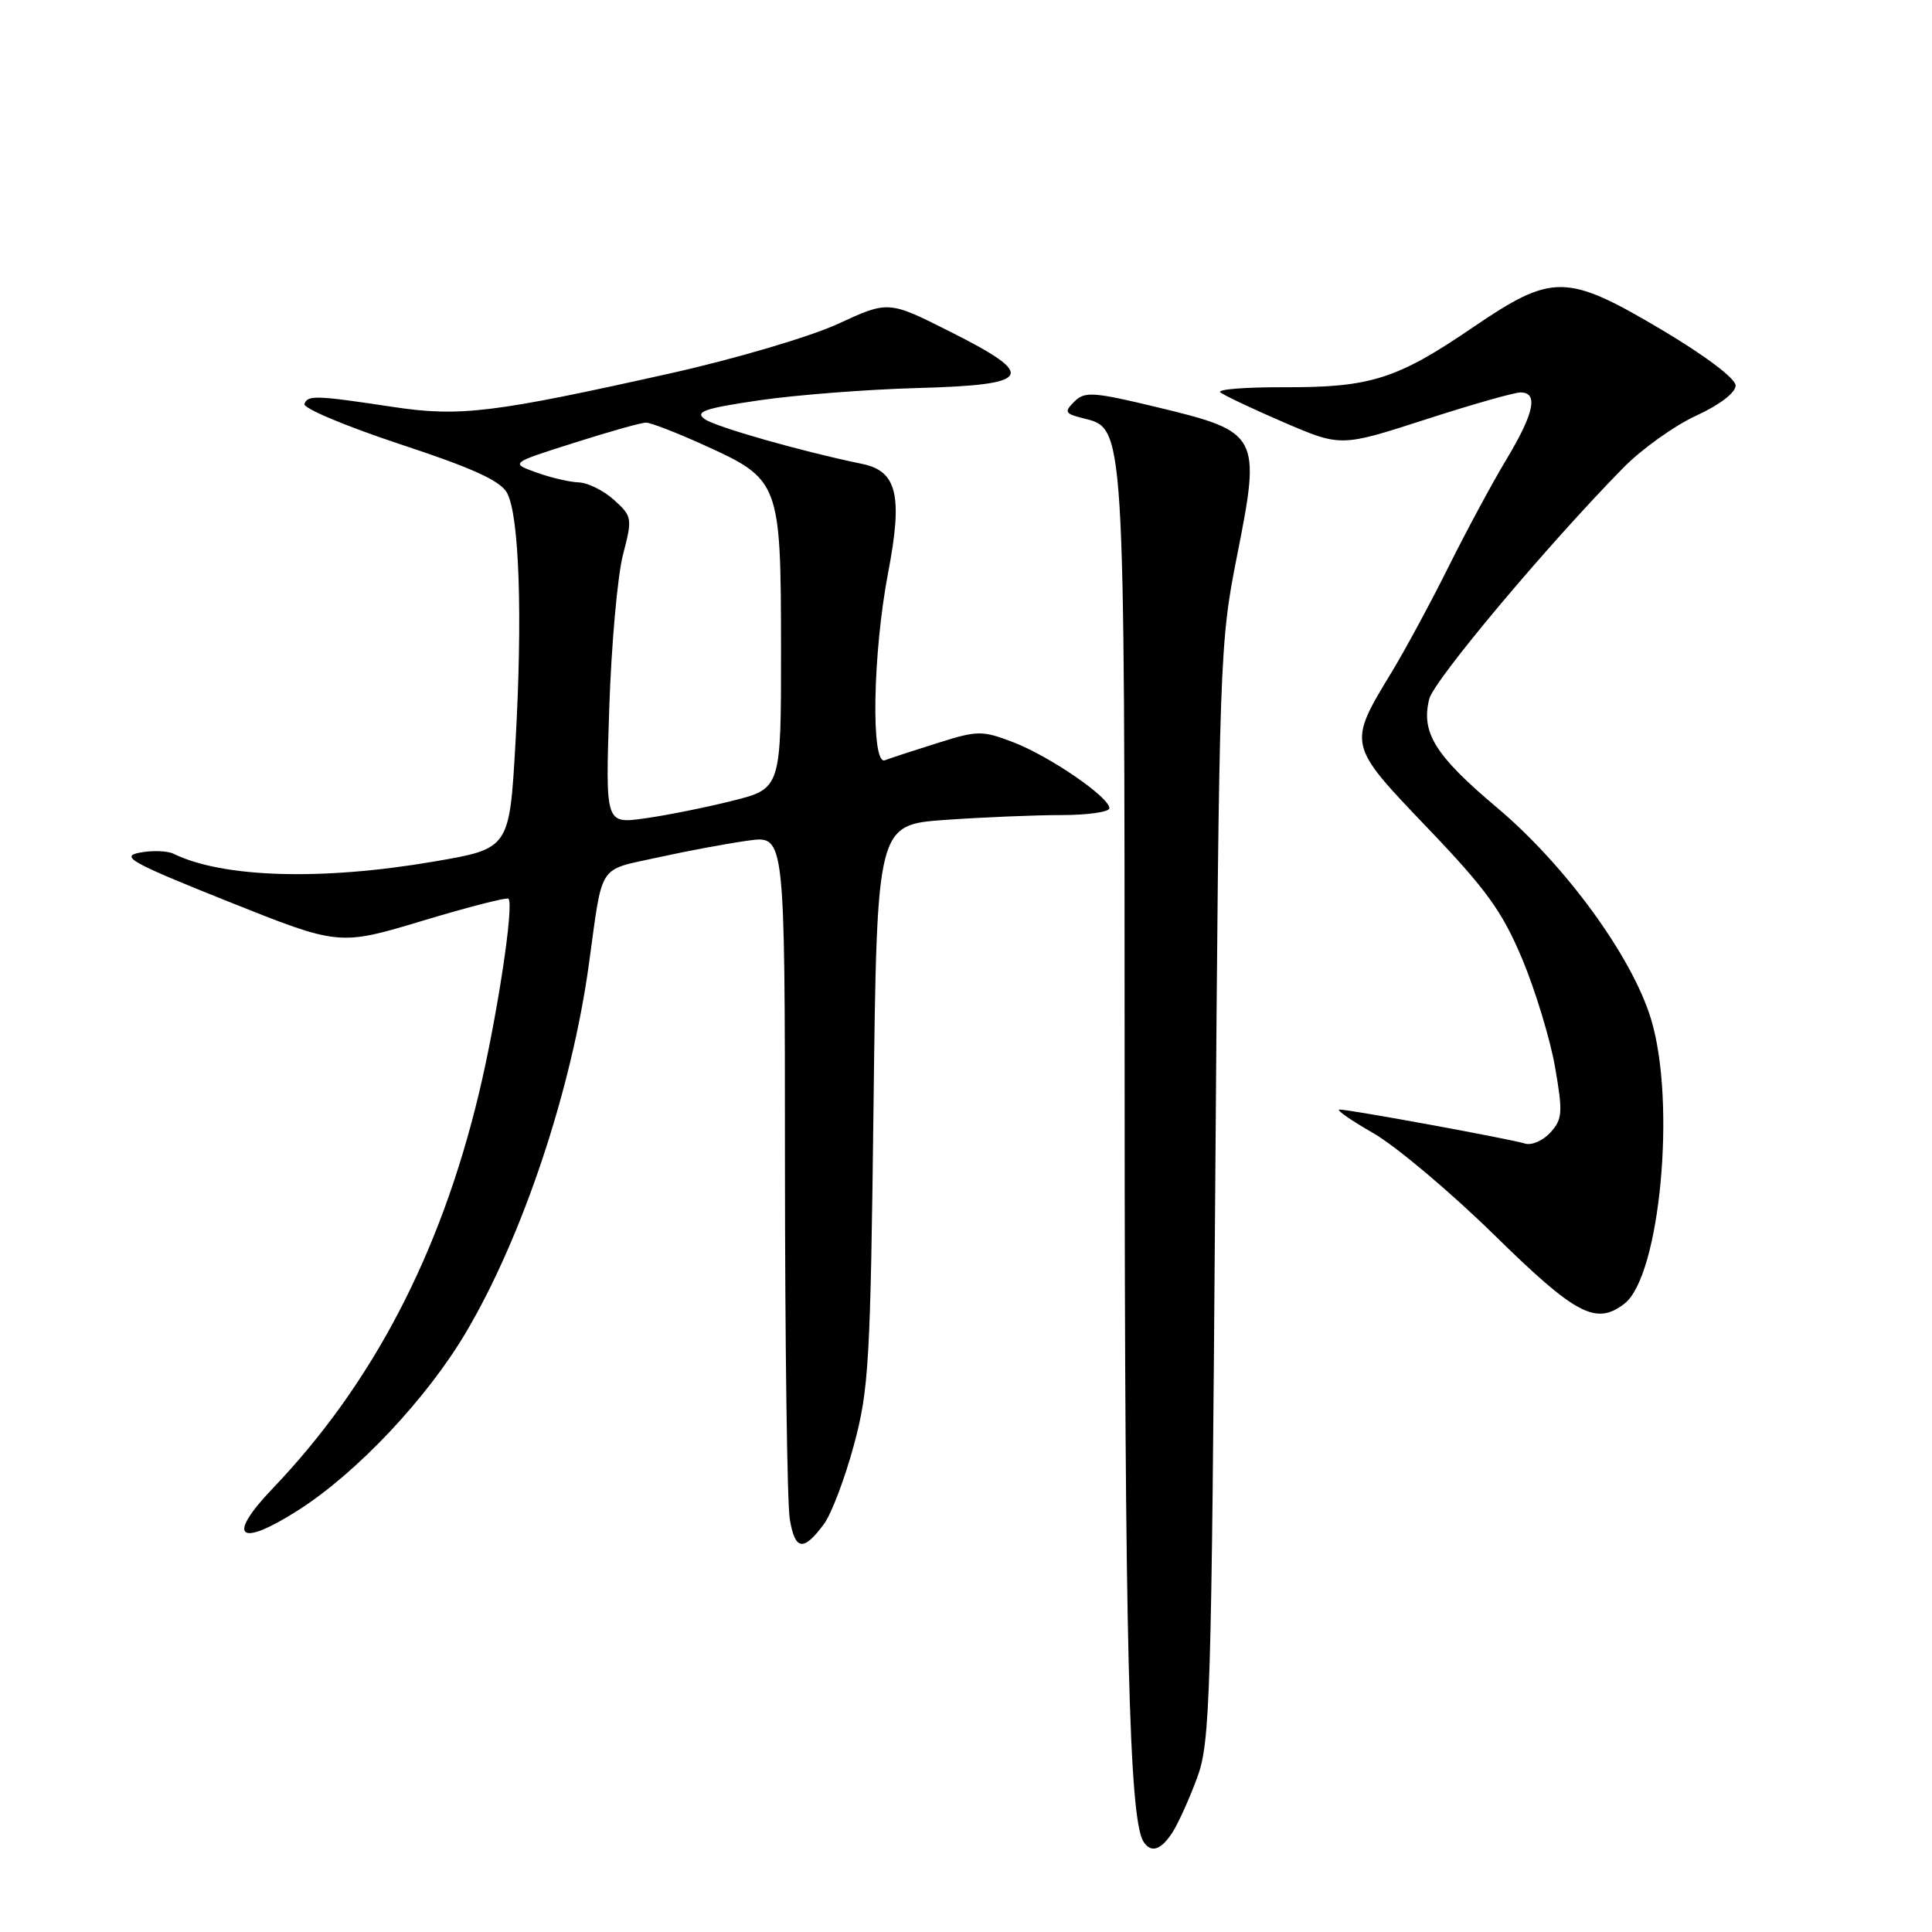 <?xml version="1.0" encoding="UTF-8" standalone="no"?>
<!DOCTYPE svg PUBLIC "-//W3C//DTD SVG 1.1//EN" "http://www.w3.org/Graphics/SVG/1.1/DTD/svg11.dtd" >
<svg xmlns="http://www.w3.org/2000/svg" xmlns:xlink="http://www.w3.org/1999/xlink" version="1.1" viewBox="0 0 256 256">
 <g >
 <path fill="currentColor"
d=" M 155.39 242.75 C 156.17 241.51 157.64 238.25 158.65 235.50 C 160.35 230.88 160.53 225.03 161.02 158.00 C 161.55 86.73 161.60 85.30 163.95 73.47 C 167.09 57.64 166.86 57.22 153.42 53.98 C 144.87 51.92 143.73 51.84 142.36 53.21 C 140.99 54.58 141.10 54.81 143.48 55.41 C 149.08 56.81 149.00 55.52 149.02 144.22 C 149.03 217.44 149.62 240.96 151.50 244.00 C 152.49 245.60 153.85 245.17 155.39 242.75 Z  M 109.18 201.94 C 110.17 200.60 111.95 195.90 113.14 191.50 C 115.13 184.15 115.34 180.48 115.75 146.39 C 116.20 109.29 116.20 109.29 125.25 108.64 C 130.23 108.29 137.16 108.00 140.65 108.00 C 144.14 108.00 147.00 107.59 147.00 107.09 C 147.00 105.63 139.06 100.19 134.26 98.35 C 130.12 96.77 129.54 96.78 124.18 98.47 C 121.06 99.45 117.94 100.47 117.25 100.74 C 115.38 101.45 115.64 86.57 117.68 75.89 C 119.64 65.68 118.87 62.43 114.28 61.48 C 106.11 59.79 94.79 56.56 93.37 55.53 C 92.04 54.55 93.34 54.11 100.62 53.04 C 105.50 52.33 114.90 51.60 121.50 51.42 C 136.85 51.00 137.56 49.81 125.92 43.96 C 117.72 39.83 117.72 39.83 111.03 42.92 C 107.33 44.62 97.45 47.54 88.92 49.45 C 65.33 54.72 60.96 55.25 52.14 53.93 C 41.82 52.37 40.76 52.34 40.34 53.53 C 40.14 54.09 45.84 56.48 52.99 58.85 C 62.64 62.03 66.31 63.70 67.19 65.32 C 68.81 68.30 69.26 81.70 68.30 98.48 C 67.50 112.45 67.50 112.45 57.50 114.16 C 42.63 116.71 29.52 116.32 23.00 113.13 C 22.18 112.73 20.15 112.66 18.50 112.98 C 15.89 113.49 17.40 114.32 30.22 119.45 C 44.94 125.33 44.94 125.33 55.98 122.01 C 62.05 120.18 67.18 118.86 67.38 119.09 C 68.13 119.93 65.86 134.84 63.47 144.84 C 58.37 166.14 49.37 183.39 36.12 197.24 C 29.93 203.72 31.62 205.15 39.52 200.11 C 47.29 195.15 56.59 185.29 61.77 176.50 C 69.27 163.81 75.74 144.41 78.03 127.77 C 79.91 114.17 79.11 115.40 87.24 113.60 C 91.23 112.72 96.64 111.72 99.25 111.37 C 104.00 110.73 104.00 110.73 104.01 154.11 C 104.02 177.98 104.30 199.20 104.65 201.29 C 105.34 205.46 106.46 205.62 109.18 201.94 Z  M 215.24 172.75 C 219.97 169.11 222.13 146.03 218.76 135.00 C 216.25 126.74 207.39 114.60 198.31 106.97 C 190.16 100.11 188.27 97.06 189.38 92.62 C 190.00 90.14 205.03 72.23 215.08 62.00 C 217.51 59.52 221.86 56.41 224.75 55.08 C 227.88 53.64 229.99 52.02 229.98 51.08 C 229.97 50.16 225.93 47.11 220.27 43.75 C 207.57 36.21 205.74 36.19 195.18 43.37 C 185.11 50.24 181.60 51.35 170.19 51.31 C 165.06 51.29 161.24 51.59 161.69 51.98 C 162.13 52.36 165.91 54.15 170.08 55.95 C 177.66 59.21 177.66 59.21 188.81 55.61 C 194.94 53.62 200.65 52.00 201.48 52.00 C 203.87 52.00 203.28 54.77 199.61 60.87 C 197.74 63.97 194.32 70.33 191.99 75.00 C 189.67 79.67 186.27 85.97 184.44 89.00 C 178.55 98.71 178.52 98.58 189.16 109.71 C 196.97 117.87 199.05 120.76 201.71 127.09 C 203.45 131.27 205.41 137.70 206.05 141.39 C 207.10 147.41 207.04 148.30 205.44 150.06 C 204.46 151.14 202.95 151.80 202.08 151.53 C 200.19 150.93 178.93 147.03 177.50 147.02 C 176.95 147.02 178.97 148.43 181.99 150.16 C 185.00 151.90 192.20 157.96 197.99 163.63 C 208.80 174.24 211.47 175.65 215.24 172.75 Z  M 80.73 93.83 C 81.01 85.40 81.83 76.25 82.55 73.50 C 83.81 68.66 83.77 68.43 81.37 66.25 C 80.00 65.01 77.90 63.97 76.69 63.92 C 75.49 63.88 72.95 63.29 71.06 62.60 C 67.61 61.36 67.61 61.36 76.06 58.68 C 80.70 57.20 85.00 55.99 85.61 56.00 C 86.22 56.00 89.70 57.35 93.34 59.00 C 103.33 63.53 103.47 63.89 103.49 85.93 C 103.50 104.50 103.50 104.50 97.00 106.12 C 93.42 107.02 88.19 108.06 85.36 108.45 C 80.22 109.16 80.22 109.16 80.73 93.83 Z "/>
</g>
</svg>